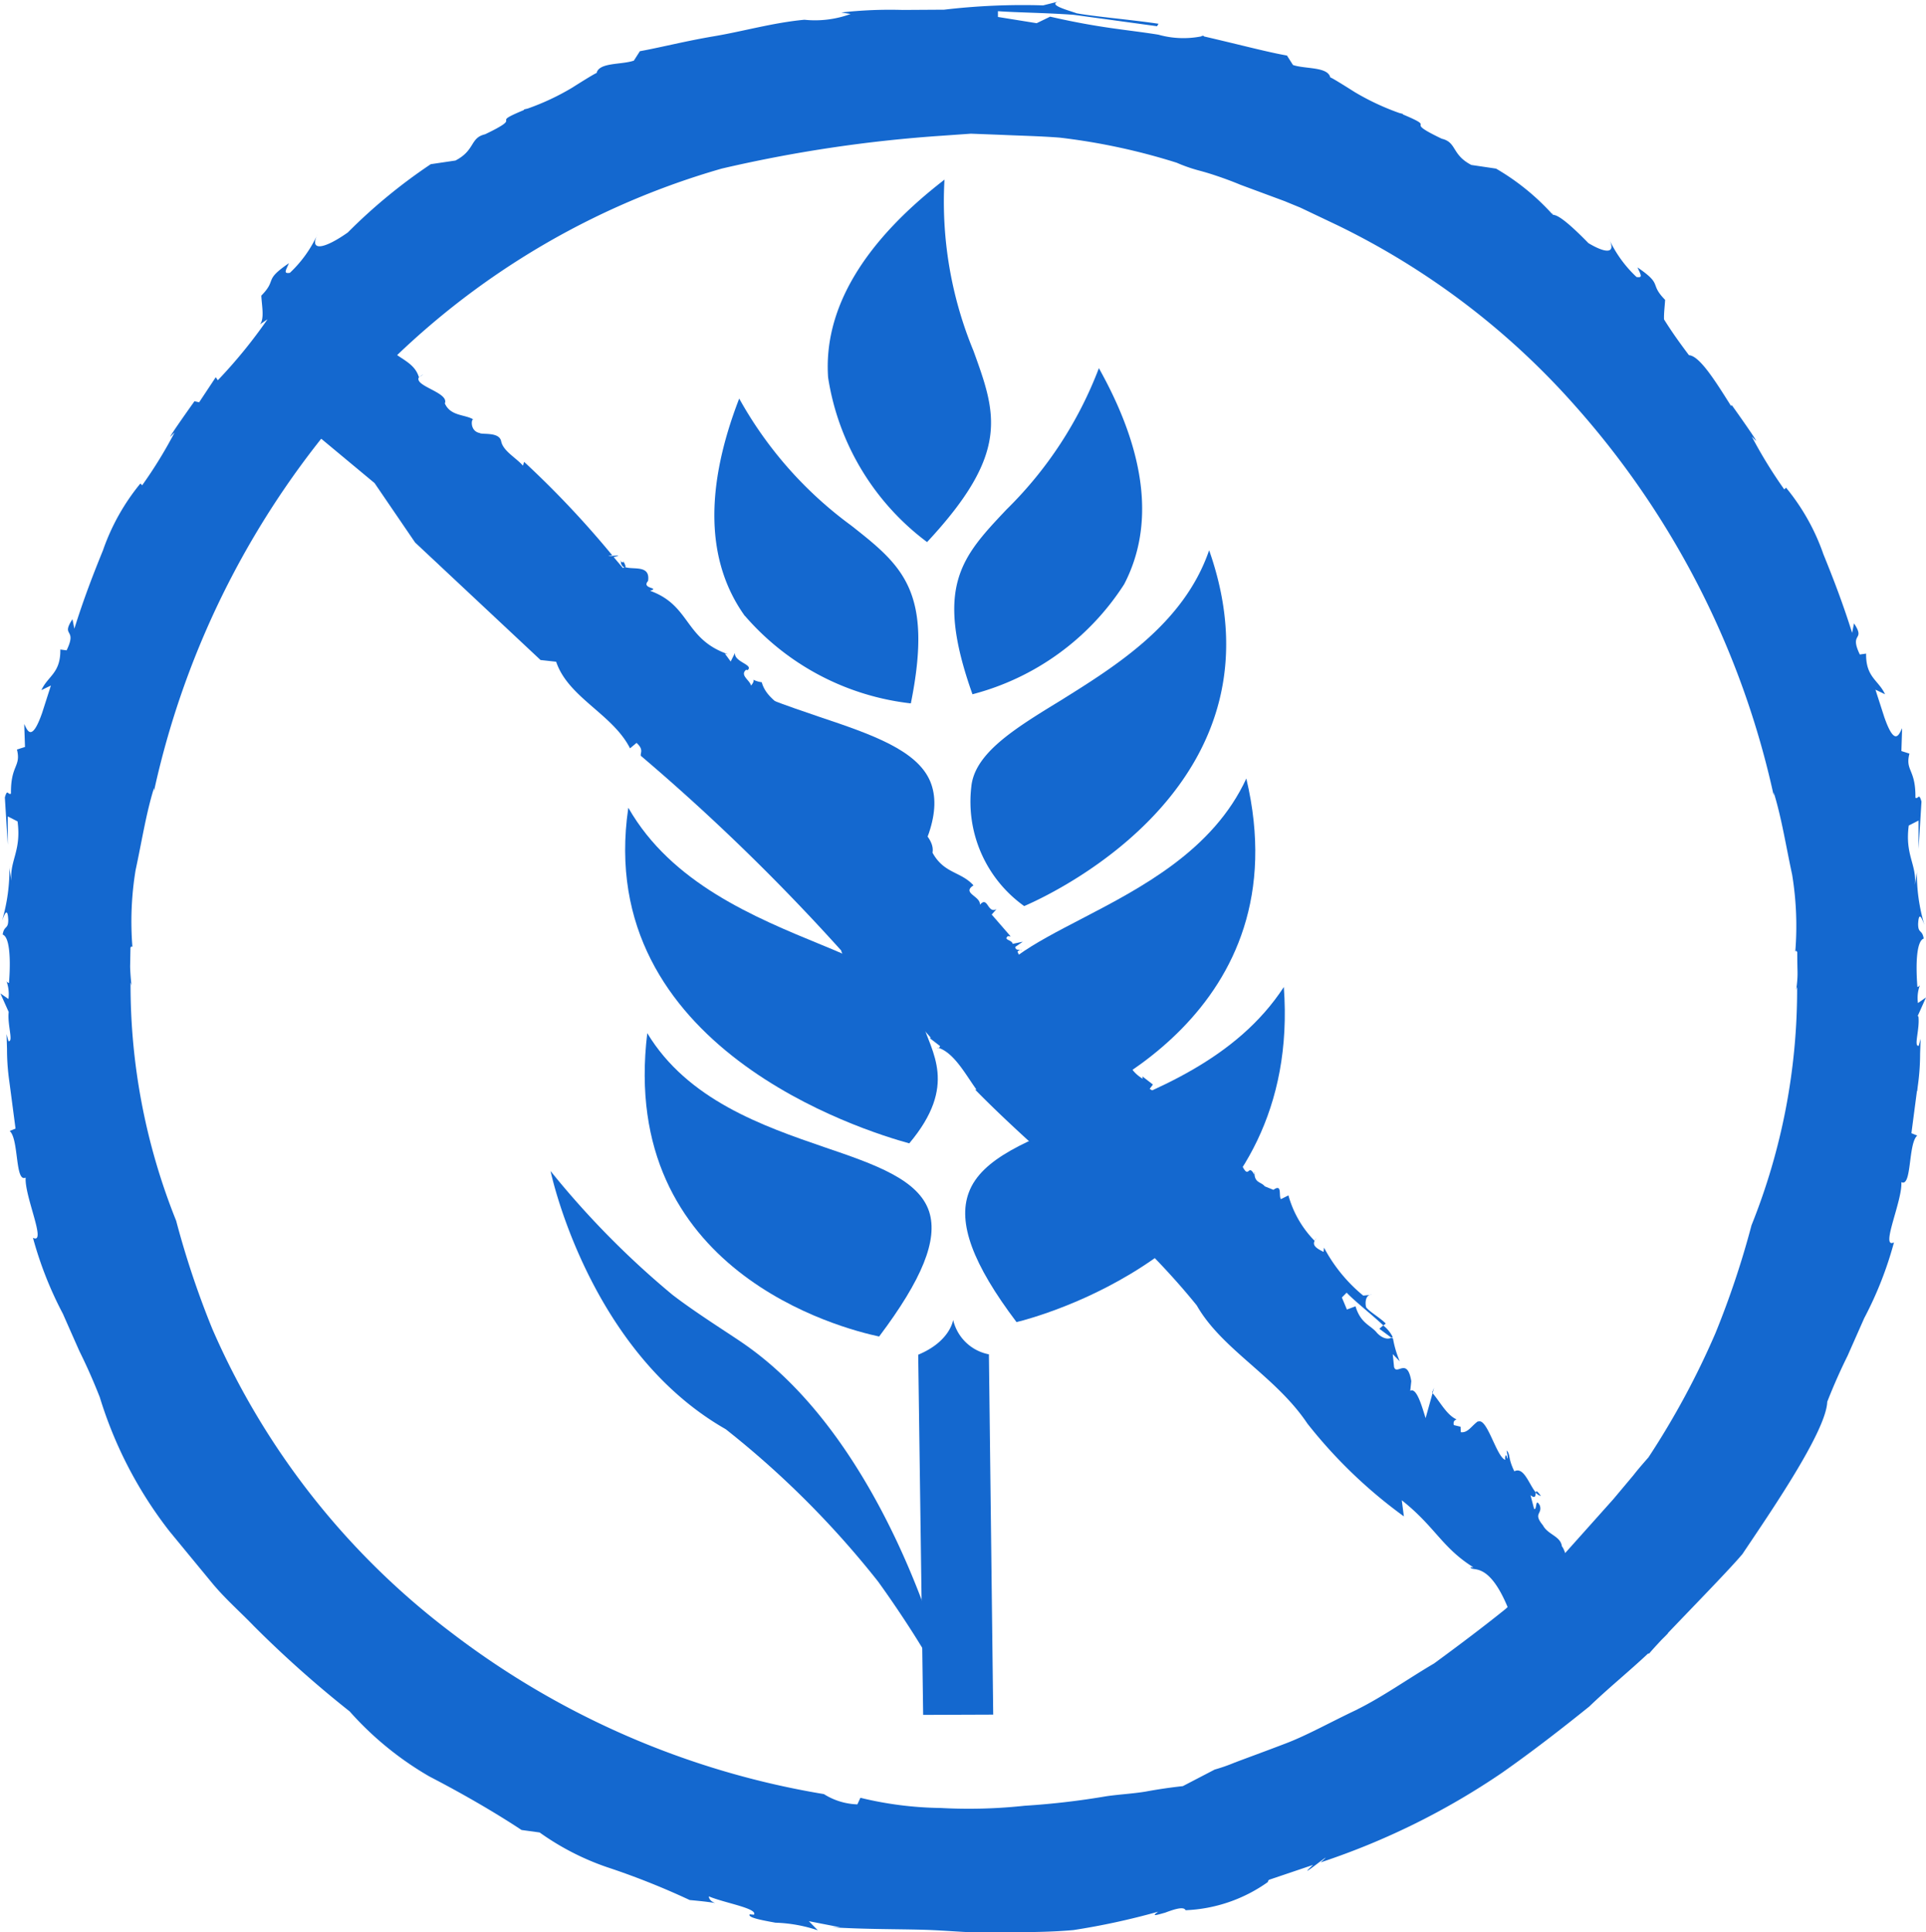 <svg id="Group_820" data-name="Group 820" xmlns="http://www.w3.org/2000/svg" width="44.76" height="44.905" viewBox="0 0 44.76 44.905">
  <path id="Path_903" data-name="Path 903" d="M1778.088,882.732c-.009-.018-.023-.016,0,0" transform="translate(-1760.573 -866.917)" fill="#1468cf"/>
  <path id="Path_904" data-name="Path 904" d="M1786.014,890.266l.01.009c.035-.021.066-.039.09-.05Z" transform="translate(-1758.3 -864.768)" fill="#1468cf"/>
  <path id="Path_905" data-name="Path 905" d="M1787.13,891.63l0,.017c.016-.017.035-.032,0-.017" transform="translate(-1757.981 -864.367)" fill="#1468cf"/>
  <path id="Path_906" data-name="Path 906" d="M1782.942,887.614a.035.035,0,0,0-.041-.013.081.081,0,0,1,.041.013" transform="translate(-1759.192 -865.519)" fill="#1468cf"/>
  <path id="Path_907" data-name="Path 907" d="M1775.679,880.585l.009.005a.331.331,0,0,1,0-.035Z" transform="translate(-1761.259 -867.536)" fill="#1468cf"/>
  <path id="Path_908" data-name="Path 908" d="M1775.756,880.566c.016.055-.049.03-.069.022a.138.138,0,0,0,.094.139c.042-.044-.039-.112-.024-.161" transform="translate(-1761.257 -867.533)" fill="#1468cf"/>
  <path id="Path_909" data-name="Path 909" d="M1771.432,876.562h.033a.074.074,0,0,0-.033,0" transform="translate(-1762.475 -868.68)" fill="#1468cf"/>
  <path id="Path_910" data-name="Path 910" d="M1781.436,889.381l-.035-.014a.033.033,0,0,0,.035.014" transform="translate(-1759.621 -865.013)" fill="#1468cf"/>
  <path id="Path_911" data-name="Path 911" d="M1772.055,877.256l.077-.058a.32.32,0,0,0-.077.058" transform="translate(-1762.297 -868.497)" fill="#1468cf"/>
  <path id="Path_912" data-name="Path 912" d="M1786.092,890.228l.037-.015a.23.23,0,0,0-.037.015" transform="translate(-1758.278 -864.771)" fill="#1468cf"/>
  <path id="Path_913" data-name="Path 913" d="M1788.261,892.806a.228.228,0,0,0-.043.061l0,0Z" transform="translate(-1757.67 -864.029)" fill="#1468cf"/>
  <path id="Path_914" data-name="Path 914" d="M1793.248,899.418a.193.193,0,0,0,.022-.031l-.077.019a.075.075,0,0,0,.055.012" transform="translate(-1756.245 -862.144)" fill="#1468cf"/>
  <path id="Path_915" data-name="Path 915" d="M1789.669,894.667a.206.206,0,0,0,.031-.017.8.8,0,0,0-.22-.267l-.09.077Z" transform="translate(-1757.334 -863.577)" fill="#1468cf"/>
  <path id="Path_916" data-name="Path 916" d="M1795.511,903.932l-.05-.383c.774.611.932,1.1,1.663,1.557l-.069,0c.049.125.473-.206.975,1.208l-.018.017c.037.03.07,0,.093.107l-.064-.268a1.357,1.357,0,0,1,.453.18.151.151,0,0,1-.04.121l.354.293-.009.207c.158.04.341-.235.48.156.058-.26.226.035.274-.08-.006.033-.005.093-.008.145.176.136.518.387.674.377a7.333,7.333,0,0,1-.283-1.282c.179.262.077.037.087-.059l-.055.026c-.094-.171.005-.273-.033-.367a.348.348,0,0,0-.023.032l.022-.005a.061.061,0,0,1-.045.036c-.019.023-.042.033-.073-.008l.018,0a.785.785,0,0,1-.185-.2l.082-.085c-.257.063-.422-.9-.549-1.038-.029-.238-.326-.269-.439-.486-.238-.289-.011-.255-.072-.459-.115-.217-.064.131-.136.071l-.082-.314c.125.1.113-.008.124-.062-.158-.185-.277-.609-.5-.493-.152-.31-.086-.378-.177-.485,0,.064.042.157.009.192-.019-.166-.063-.026-.041.028-.213-.067-.433-1.035-.646-.88l.033-.033c-.168.106-.248.291-.422.269l-.006-.127-.157-.038c-.023-.112.046-.116.063-.133-.225-.1-.377-.4-.556-.61l-.162.581c-.081-.251-.206-.723-.357-.634l.024-.225c-.094-.568-.336-.125-.4-.328l-.031-.3.163.166a2.409,2.409,0,0,1-.163-.565l-.005,0a.043.043,0,0,1,0,.036l-.027-.019c-.088.048-.22.009-.333-.111-.146-.184-.377-.211-.5-.619l-.2.075-.117-.28.111-.112c.189.2.6.521.854.763l.055-.046c-.149-.147-.367-.265-.454-.374-.026-.069-.033-.306.13-.293l-.2.018a3.66,3.66,0,0,1-.911-1.115l-.01.1c-.135-.069-.27-.139-.208-.257a2.429,2.429,0,0,1-.609-1.057l-.174.087c-.059-.072.039-.368-.175-.216l-.2-.081c-.08-.1-.21-.077-.237-.255a.155.155,0,0,1,0-.036l-.01.013c-.146-.26-.115.12-.273-.187.018-.167-.247.086-.331-.057l.072-.3c-.1-.311-.32-.157-.619-.452a.35.35,0,0,1,.25-.488c-.3.045-.171.054-.426-.033.043-.1.077-.094.179-.121-.071-.235-.158-.028-.27-.148-.166.1-.417.276-.462.248l0,.086a.575.575,0,0,1-.436-.358l.072-.062-.185-.116.076-.1-.243-.188.006.053a.835.835,0,0,1-.309-.314l.05-.045c-.121-.416-.536-.439-.867-.734l.138-.057c-.011-.2-.177.121-.259-.054l.113-.127c-.269.046-.113-.177-.131-.314l-.12.193-.113-.177c-.109-.211.1-.3.2-.355l-.233.016.116-.161c-.239.082-.054-.106-.28-.157.041-.064.105-.059.08-.129l-.424-.033.225.051-.217.187c-.3.01-.175-.217-.336-.264l.131.01c-.217-.118-.141-.214-.193-.352-.008.067-.018.167-.112.126-.062-.039.042-.1.017-.167a.227.227,0,0,1-.385-.1.175.175,0,0,1,.061-.04c-.049-.005-.1.015-.116-.066l.177-.122-.235.05c-.022-.1-.221-.085-.113-.179l.065.005-.44-.507.112-.127c-.211.12-.2-.319-.386-.1.022-.2-.432-.27-.149-.451-.295-.327-.684-.27-.953-.76.061-.331-.374-.634-.6-.9-.56-.389-.942-.62-1.492-1.038-.019-.566-.824-.629-.987-1.1l-.194.024c-.037-.382-.569-.485-.695-.947a.636.636,0,0,1-.193-.058c.008.018.008.059-.055.135-.035-.132-.266-.239-.116-.367l.035.008c.15-.127-.319-.188-.293-.4l-.1.2-.134-.183.071.013c-1.019-.353-.863-1.135-1.811-1.474.247-.077-.212-.041-.046-.228.058-.386-.35-.252-.543-.325a.082.082,0,0,1-.042.023l-.214-.253c.363-.085-.354.019-.035-.044a22.254,22.254,0,0,0-2.047-2.17l-.026.089c-.168-.189-.462-.341-.507-.567s-.442-.148-.5-.192c-.248-.049-.189-.381-.135-.307-.187-.13-.539-.073-.674-.381.112-.265-.79-.412-.584-.633l-.021.017c-.134-.432-.656-.44-.827-.88a.2.2,0,0,1,.046-.014l-1.266.036-.531.891-.037,1.115,1.587,1.32.942,1.381,2.915,2.731.363.04c.279.833,1.316,1.217,1.717,2.013l.151-.127c.177.159.081.234.1.3a48.679,48.679,0,0,1,4.656,4.525c.046.228.516.585.527.789a5.083,5.083,0,0,1,1.559,1.244l-.033,0,.244.188a.049.049,0,0,1-.035.042c.366.12.631.623.882.97l-.032,0c1.725,1.757,3.608,3.105,5.152,5.017.583,1.025,1.832,1.641,2.571,2.746a11.288,11.288,0,0,0,2.24,2.155" transform="translate(-1762.884 -868.68)" fill="#1468cf"/>
  <path id="Path_917" data-name="Path 917" d="M1792.13,899.817l-.008-.006c-.058.059-.026.048.008.006" transform="translate(-1756.561 -862.023)" fill="#1468cf"/>
  <path id="Path_918" data-name="Path 918" d="M1790.344,895.62l.01.013.036-.127Z" transform="translate(-1757.061 -863.256)" fill="#1468cf"/>
  <path id="Path_919" data-name="Path 919" d="M1792.335,897.487c-.093-.129-.112-.12-.12-.08a.207.207,0,0,0,.12.08" transform="translate(-1756.525 -862.719)" fill="#1468cf"/>
  <path id="Path_920" data-name="Path 920" d="M1792.923,900.464c.054.063.066.005.071-.067-.067-.053-.112-.09-.112-.09.019.046.022.109.041.157" transform="translate(-1756.334 -861.881)" fill="#1468cf"/>
  <path id="Path_921" data-name="Path 921" d="M1793.34,899.636l.066-.03c-.046-.022-.062,0-.066.03" transform="translate(-1756.203 -862.084)" fill="#1468cf"/>
  <path id="Path_922" data-name="Path 922" d="M1781.173,903.463l-.115-8.371c.748-.311.812-.809.812-.809a1.057,1.057,0,0,0,.831.8l.1,8.374Z" transform="translate(-1759.719 -863.606)" fill="#1468cf"/>
  <path id="Path_923" data-name="Path 923" d="M1809.036,894.047l.193-.43-.187.129a.84.84,0,0,1,.049-.423.086.086,0,0,1-.062.05c-.04-.507-.026-1.065.147-1.125-.037-.22-.131-.109-.13-.342.017-.319.094-.113.145.022a4.182,4.182,0,0,1-.174-1.26c.01,0-.045.334-.045.334.041-.486-.235-.691-.144-1.381l.228-.116,0,.659.068-1.1c-.062-.219-.072-.046-.141-.09.009-.671-.243-.617-.139-1.025l-.187-.059.017-.531c-.068.132-.166.451-.413-.254l-.207-.642.223.107c-.153-.332-.449-.392-.44-.945l-.146.021c-.256-.533.144-.3-.135-.724l-.044.221c-.217-.693-.441-1.27-.665-1.821a5.02,5.02,0,0,0-.871-1.554l-.041.041a10.894,10.894,0,0,1-.754-1.227l.1.1c.019-.014-.561-.826-.561-.826l-.026.006c-.356-.563-.723-1.156-.974-1.173-.332-.441-.475-.666-.579-.831-.006-.143.018-.312.025-.455-.38-.387-.036-.341-.642-.754.079.176.13.247-.022.223a2.836,2.836,0,0,1-.646-.9c.185.365-.06.359-.472.113-.369-.378-.684-.657-.819-.657l-.019-.017.012-.015a.13.13,0,0,0-.021.008,5.457,5.457,0,0,0-1.3-1.051l-.574-.085c-.463-.24-.334-.526-.688-.61-.975-.466-.032-.2-.909-.567l.012-.008-.09-.023h0a5.812,5.812,0,0,1-1.038-.487s-.557-.355-.565-.338c-.057-.255-.58-.193-.867-.29l-.14-.22c-.462-.082-1.038-.238-1.923-.443l-.023-.019c-.005,0-.021.005-.028.008l-.014,0v.008a2.144,2.144,0,0,1-1-.039c-.745-.12-1.333-.148-2.516-.419l-.313.152-.9-.145,0-.134c.445.032,1.088.036,1.76.084l1.938.265.033-.057c-.677-.1-1.452-.162-1.9-.243-.21-.076-.765-.216-.346-.293l-.435.109a15.615,15.615,0,0,0-2.3.1l-.966.006a10.034,10.034,0,0,0-1.423.059l.215.035a2.394,2.394,0,0,1-1.074.134c-.719.066-1.425.27-2.092.382s-1.258.264-1.731.349l-.14.219c-.288.1-.811.036-.867.291-.008-.018-.565.337-.565.337a5.713,5.713,0,0,1-1.038.487h0l0,0c-.028.006-.058.013-.09.022l.011.009c-.877.363.064.1-.909.566-.355.084-.225.369-.688.61l-.574.085a12.655,12.655,0,0,0-1.928,1.587c-.54.382-.913.46-.7.032a2.843,2.843,0,0,1-.646.906c-.152.023-.1-.047-.022-.224-.606.413-.262.367-.642.754.01.228.077.534-.031.668l.175-.118a11.662,11.662,0,0,1-1.155,1.417l-.048-.071-.386.583-.109-.024s-.58.812-.561.825l.1-.1a10.5,10.5,0,0,1-.754,1.228l-.041-.042a5.047,5.047,0,0,0-.87,1.554c-.225.552-.448,1.128-.665,1.821l-.044-.221c-.28.426.121.193-.136.724l-.146-.019c.009.552-.288.612-.44.944l.221-.107-.206.642c-.247.7-.345.387-.414.253l.018.533-.187.059c.1.406-.148.352-.139,1.025-.071.042-.081-.13-.142.089l.068,1.1,0-.659.227.116c.092.691-.184.9-.144,1.383,0,0-.054-.337-.045-.336a4.209,4.209,0,0,1-.172,1.262c.051-.136.129-.341.145-.023,0,.233-.093.122-.13.344.172.059.187.617.147,1.125a.082.082,0,0,1-.062-.051.871.871,0,0,1,.049.423l-.187-.129.193.431c-.035.292.117.706-.006.677l-.044-.162s.005.138.011.345a5.234,5.234,0,0,0,.054.756l.144,1.095-.136.055c.216.185.122,1.209.371,1.083-.029.436.5,1.564.17,1.4a8.594,8.594,0,0,0,.695,1.764c.127.288.252.572.386.873.153.309.31.655.472,1.068a9.665,9.665,0,0,0,1.617,3.112c.354.431.678.824.988,1.2s.66.678.979,1.01a25.609,25.609,0,0,0,2.223,1.98,7.481,7.481,0,0,0,1.854,1.513c.772.4,1.526.837,2.14,1.243l.421.058a6.08,6.08,0,0,0,1.568.807,17.637,17.637,0,0,1,1.921.764c.341.03.516.055.592.071-.058-.021-.143-.069-.149-.157.362.154,1.14.278,1.049.426l-.1-.008c-.046.073.247.13.6.194a3.414,3.414,0,0,1,.984.177l-.208-.212.724.141-.2,0c.8.049,1.492.041,2.123.058s1.2.089,1.767.062c.567-.009,1.132,0,1.737-.055a16.6,16.6,0,0,0,1.967-.427c-.177.125-.036.077.159.024.192-.072.435-.157.477-.058a3.537,3.537,0,0,0,1.913-.655.081.081,0,0,1,.027-.052l1.023-.346c-.511.473.648-.476.175-.058a16.931,16.931,0,0,0,4.219-2.085c.687-.482,1.366-1.007,2.025-1.538.445-.428.926-.817,1.367-1.232l.026,0c.056-.069.162-.184.284-.315.053-.054.108-.105.158-.161l-.011.005c.571-.6,1.474-1.524,1.738-1.844.633-.947,1.944-2.844,1.969-3.536.162-.413.319-.759.472-1.068l.386-.873a8.526,8.526,0,0,0,.693-1.764c-.329.163.2-.965.171-1.4.248.127.154-.9.37-1.082l-.136-.055.13-.992.007.021,0-.033.011-.09a5.428,5.428,0,0,0,.054-.756c.007-.207.012-.345.012-.345l-.044.162c-.124.03.028-.385-.007-.678m-13.046,16.107c-.6.282-1.145.59-1.643.781s-.915.342-1.205.452a4.045,4.045,0,0,1-.461.161l-.74.385q-.427.046-.866.127c-.294.049-.6.063-.911.108a18,18,0,0,1-1.9.221,12.088,12.088,0,0,1-1.951.052,8.3,8.3,0,0,1-1.865-.237l-.071.153a1.55,1.55,0,0,1-.778-.239,19.476,19.476,0,0,1-8.657-3.752,17.667,17.667,0,0,1-5.557-7.063,20.612,20.612,0,0,1-.839-2.51,14.7,14.7,0,0,1-1.06-5.539l.022.069s-.026-.217-.032-.436l.008-.439c.015-.036.035-.041.046-.012a7.376,7.376,0,0,1,.073-1.792c.141-.651.247-1.335.428-1.91v.072a20.063,20.063,0,0,1,4.617-9.058,18.141,18.141,0,0,1,8.579-5.41,32.042,32.042,0,0,1,5.109-.763l.679-.048.684.026c.458.021.922.03,1.383.066a14.7,14.7,0,0,1,2.716.583,3.62,3.62,0,0,0,.517.181c.126.033.27.076.425.129l.03.01c.158.054.329.117.511.193l1.028.381c.12.05.242.1.36.148l.858.408a17.675,17.675,0,0,1,5.531,4.2,20.064,20.064,0,0,1,4.615,9.058v-.072c.18.575.287,1.259.428,1.91a7.374,7.374,0,0,1,.073,1.792c.012-.03.03-.024.046.012,0,0,0,.219.006.439s-.032.436-.032.436l.023-.069a14.7,14.7,0,0,1-1.06,5.539,20.528,20.528,0,0,1-.839,2.51,18.765,18.765,0,0,1-1.556,2.885c-.127.145-.25.286-.347.412l-.468.558-1.18,1.32c-.39.361-.844.785-1.329,1.236-.518.417-1.085.844-1.657,1.263-.611.359-1.192.774-1.788,1.07" transform="translate(-1764.469 -870.434)" fill="#1468cf"/>
  <path id="Path_924" data-name="Path 924" d="M1783.54,903.085s-1.319-5.18-4.625-7.472c-.3-.211-1.127-.726-1.668-1.145a20.176,20.176,0,0,1-2.831-2.875s.867,4.173,4.07,6a21.414,21.414,0,0,1,3.54,3.539c.4.553.773,1.128.965,1.442.635,1.036.583.395.549.515" transform="translate(-1761.621 -864.376)" fill="#1468cf"/>
  <path id="Path_925" data-name="Path 925" d="M1785.071,877.086a9.17,9.17,0,0,1-2.151,3.289c-1.038,1.1-1.68,1.779-.787,4.29a5.98,5.98,0,0,0,3.526-2.558c.71-1.367.514-3.052-.588-5.021" transform="translate(-1759.533 -868.529)" fill="#1468cf"/>
  <path id="Path_926" data-name="Path 926" d="M1778.087,882.688a5.985,5.985,0,0,0,3.854,2.032c.526-2.614-.2-3.2-1.389-4.136a9.162,9.162,0,0,1-2.6-2.949c-.812,2.1-.767,3.8.131,5.053" transform="translate(-1760.773 -868.372)" fill="#1468cf"/>
  <path id="Path_927" data-name="Path 927" d="M1782.141,873.677c-1.9,1.465-2.818,3.019-2.709,4.6a5.9,5.9,0,0,0,2.3,3.827c1.935-2.076,1.609-2.979,1.079-4.443a9.079,9.079,0,0,1-.674-3.989" transform="translate(-1760.187 -869.505)" fill="#1468cf"/>
  <path id="Path_928" data-name="Path 928" d="M1775.87,881.315c-.245,5.472,5.117,6.841,6.007,7.031.916-1.3,1.218-2.2.952-2.857-.3-.731-1.357-1.1-2.58-1.509-1.491-.507-3.307-1.124-4.378-2.665" transform="translate(-1761.207 -867.319)" fill="#1468cf"/>
  <path id="Path_929" data-name="Path 929" d="M1775.836,885.034c-.815,5.563,5.464,7.5,6.53,7.794,1.138-1.355.513-2.114.294-2.834-.247-.821-1.017-1.243-2.319-1.774-1.576-.647-3.5-1.439-4.5-3.186" transform="translate(-1761.235 -866.254)" fill="#1468cf"/>
  <path id="Path_930" data-name="Path 930" d="M1776.177,889.1c-.675,5.543,4.523,6.869,5.388,7.053,1-1.329,1.371-2.246,1.163-2.9-.242-.747-1.257-1.1-2.434-1.5-1.43-.491-3.182-1.1-4.117-2.65" transform="translate(-1761.134 -865.09)" fill="#1468cf"/>
  <path id="Path_931" data-name="Path 931" d="M1783.1,896.056c.038-.013.077-.019.122-.031,1.118-.309,6.506-2.067,6.089-7.757-1.1,1.688-3.027,2.43-4.609,3.036-1.294.508-2.418.936-2.713,1.743-.261.7.09,1.659,1.11,3.009" transform="translate(-1759.475 -865.328)" fill="#1468cf"/>
  <path id="Path_932" data-name="Path 932" d="M1788.348,884.5c-.771,1.672-2.448,2.543-3.822,3.258-1.133.588-2.111,1.091-2.27,1.859-.139.679.324,1.532,1.466,2.687.881-.322,5.908-2.377,4.626-7.8" transform="translate(-1759.383 -866.407)" fill="#1468cf"/>
  <path id="Path_933" data-name="Path 933" d="M1787.547,880.381c-.589,1.708-2.17,2.687-3.459,3.492-1.069.653-1.991,1.223-2.066,2a2.98,2.98,0,0,0,1.229,2.772c.844-.363,6.167-2.942,4.3-8.265" transform="translate(-1759.449 -867.586)" fill="#1468cf"/>
</svg>
